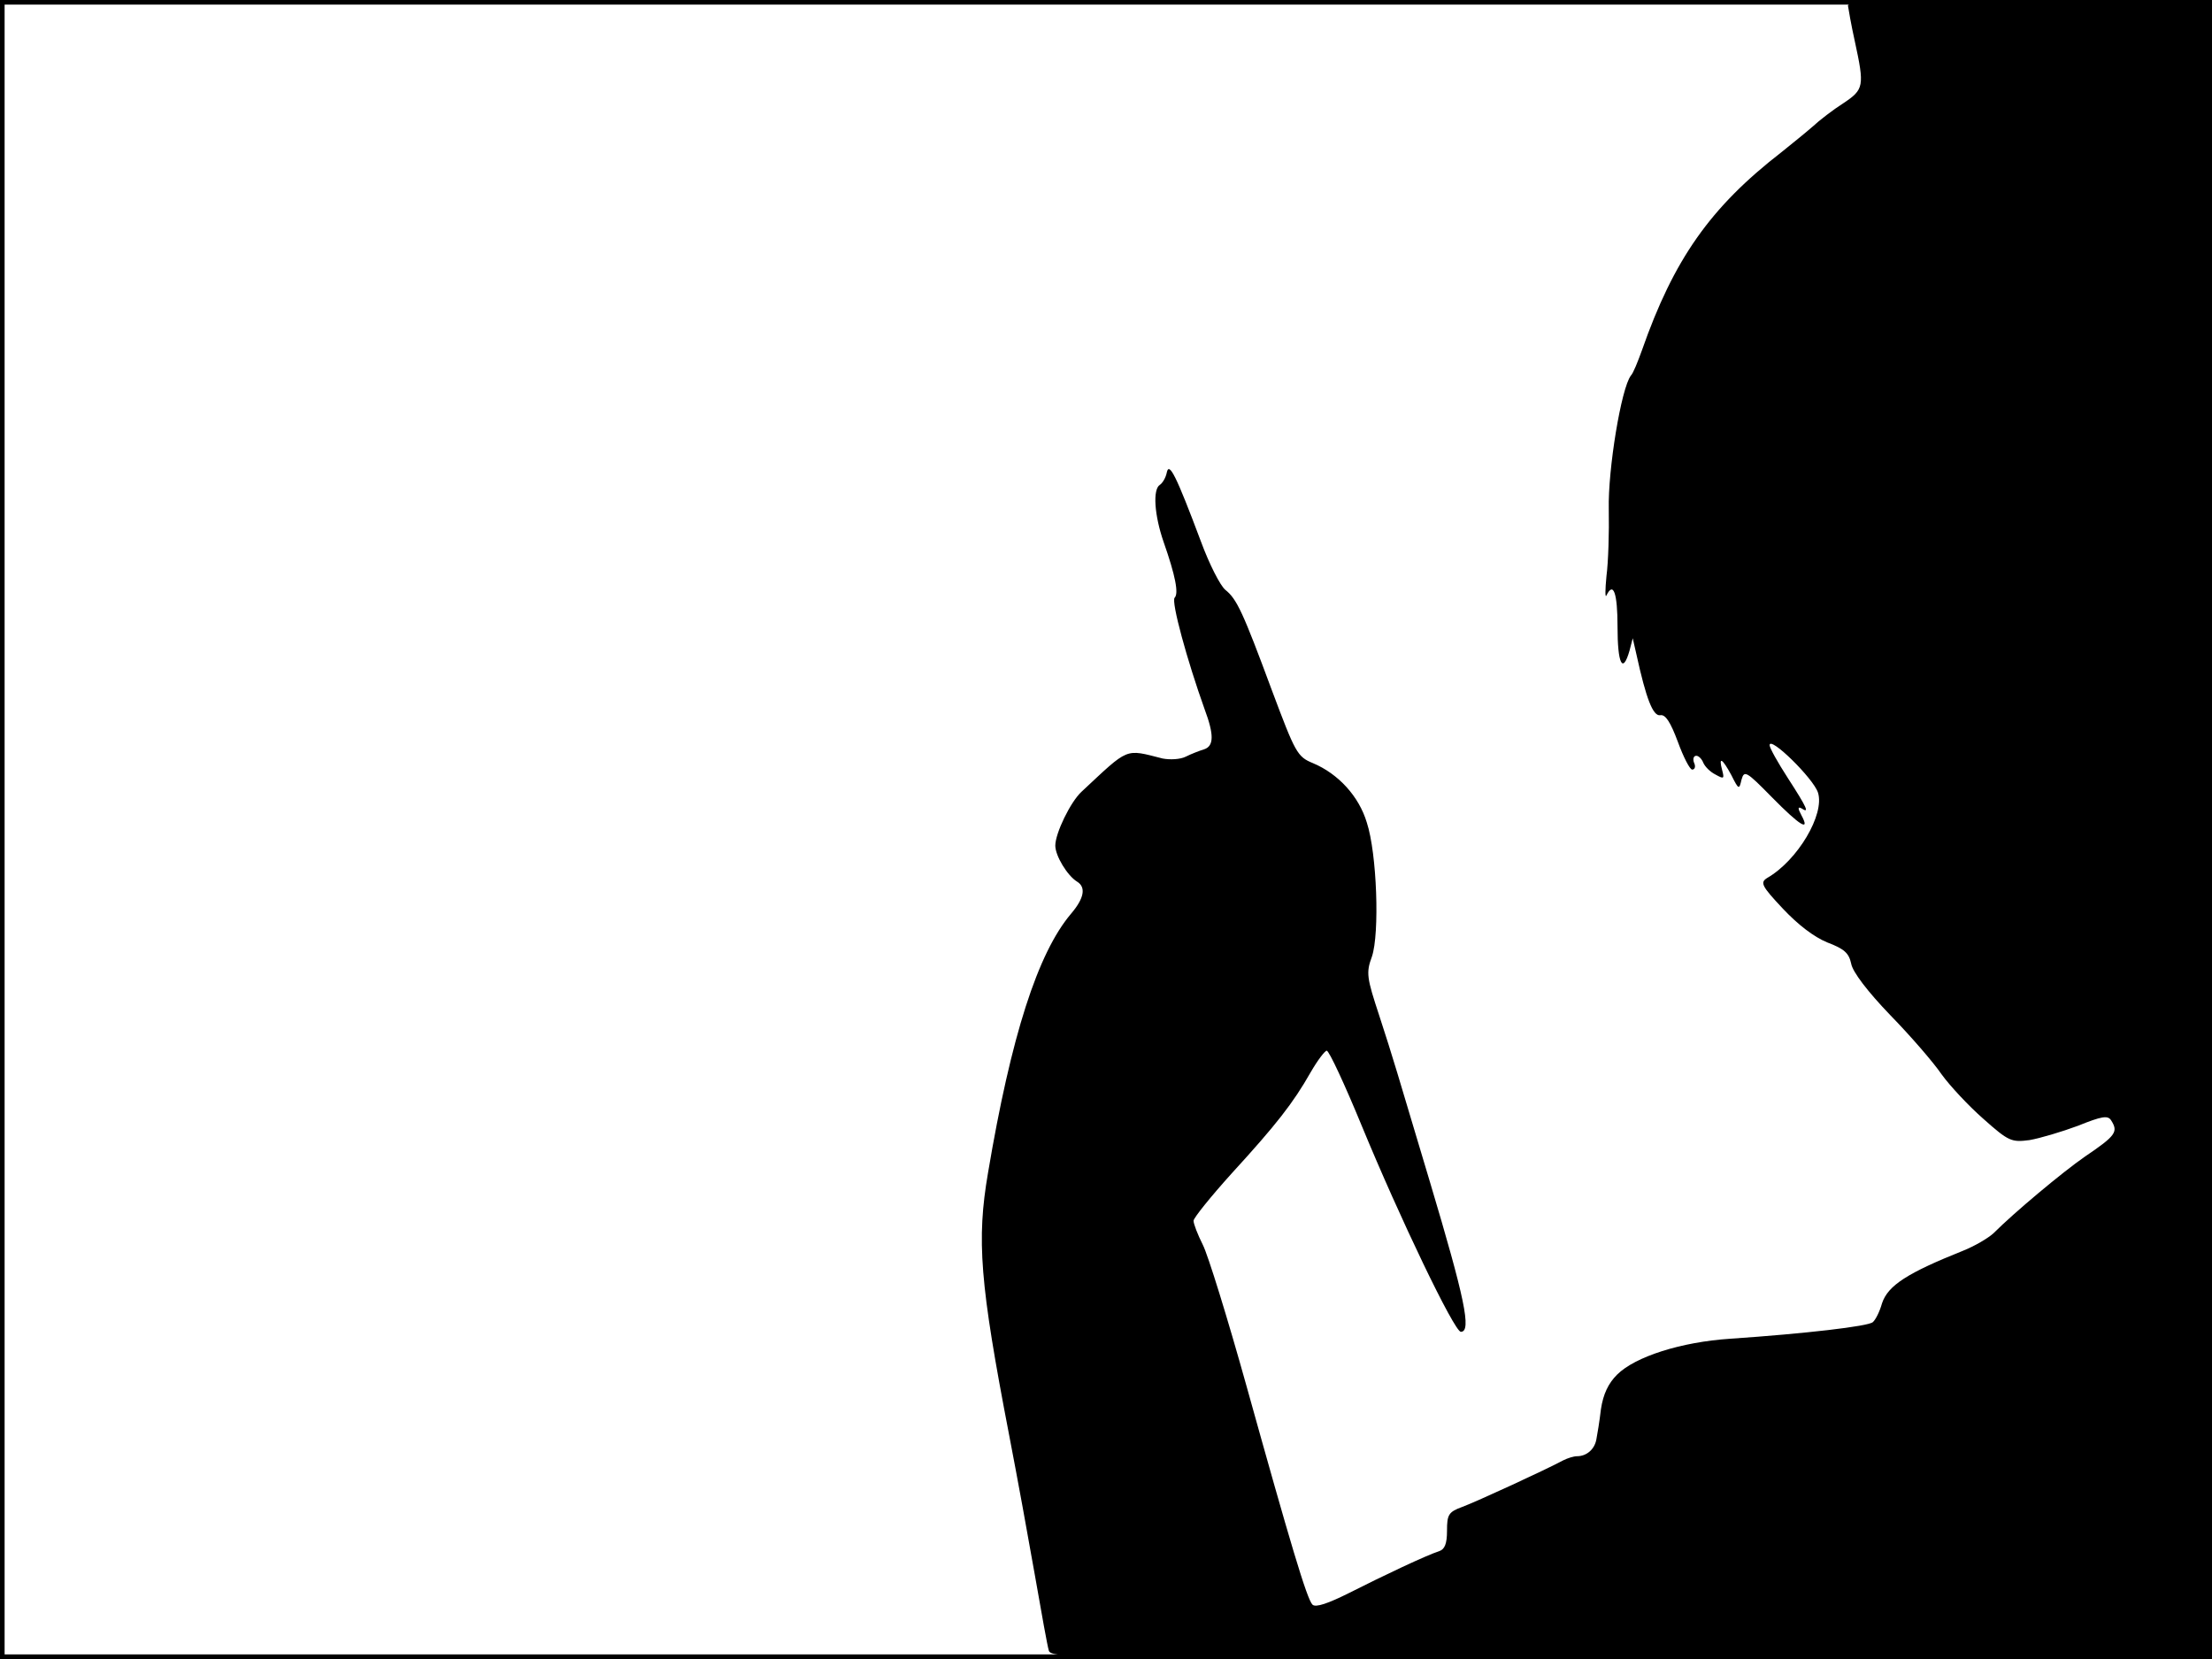 <?xml version="1.0" standalone="no"?>
<!DOCTYPE svg PUBLIC "-//W3C//DTD SVG 20010904//EN"
 "http://www.w3.org/TR/2001/REC-SVG-20010904/DTD/svg10.dtd">
<svg version="1.0" xmlns="http://www.w3.org/2000/svg"
 width="480pt" height="360pt" viewBox="0 0 480 360"
 preserveAspectRatio="xMidYMid meet">
<rect width="1" height="360" fill="#000000"/>
<rect x="479" width="1" height="360" fill="#000000"/>
<rect width="480" height="1" fill="#000000"/>
<rect y="359" width="480" height="1" fill="#000000"/>
<g transform="translate(0,360) scale(0.1,-0.1)"
fill="#000000" stroke="none">
<path d="M4010 3588 c1 -7 7 -42 15 -78 21 -97 20 -104 -25 -134 -22 -14 -52
-37 -67 -51 -16 -14 -46 -38 -67 -55 -155 -120 -234 -233 -303 -430 -9 -25
-19 -50 -24 -55 -21 -27 -50 -204 -48 -290 1 -49 -1 -115 -5 -145 -3 -30 -3
-49 0 -42 15 31 24 5 24 -68 0 -80 11 -104 26 -52 l7 27 8 -35 c21 -96 36
-135 52 -132 11 2 22 -15 38 -58 12 -33 26 -60 31 -60 6 0 8 7 4 15 -3 8 -1
15 5 15 5 0 12 -7 15 -15 4 -9 15 -20 27 -26 18 -10 19 -9 14 10 -8 30 0 26
20 -11 16 -32 17 -32 22 -10 6 21 10 19 66 -38 61 -62 84 -76 64 -39 -8 15 -8
19 0 15 18 -12 13 0 -29 65 -22 34 -40 66 -40 72 0 21 95 -72 105 -103 15 -47
-44 -147 -110 -185 -16 -10 -13 -17 34 -67 33 -35 67 -61 96 -73 37 -14 47
-23 52 -46 3 -18 36 -61 85 -112 44 -45 94 -103 111 -128 18 -25 59 -69 91
-97 55 -49 61 -51 100 -46 23 4 70 18 105 31 52 21 65 23 72 12 16 -25 11 -33
-57 -79 -49 -34 -153 -121 -198 -166 -12 -11 -41 -28 -66 -38 -120 -48 -163
-75 -176 -114 -5 -18 -14 -36 -20 -41 -9 -9 -147 -25 -309 -36 -107 -7 -207
-39 -246 -78 -19 -19 -30 -42 -35 -75 -3 -26 -8 -56 -10 -66 -4 -21 -21 -36
-42 -36 -7 0 -20 -4 -30 -9 -37 -20 -189 -90 -219 -101 -30 -11 -33 -17 -33
-52 0 -28 -5 -40 -17 -44 -28 -9 -121 -53 -196 -91 -44 -22 -72 -32 -79 -25
-12 12 -48 133 -143 474 -41 147 -84 286 -95 307 -11 22 -20 45 -20 52 0 6 37
52 83 103 96 105 133 152 171 219 15 26 31 47 35 47 5 0 39 -73 76 -163 82
-199 201 -447 215 -447 24 0 8 74 -67 325 -73 244 -79 266 -110 361 -27 82
-29 93 -16 128 17 50 11 224 -11 291 -17 57 -62 106 -117 129 -34 14 -38 22
-89 158 -63 170 -76 198 -101 218 -11 9 -35 56 -53 105 -54 144 -69 173 -74
150 -2 -11 -9 -23 -15 -27 -16 -10 -12 -66 8 -124 26 -74 33 -112 24 -121 -8
-8 27 -136 65 -242 21 -56 20 -80 -1 -87 -10 -3 -28 -10 -40 -16 -12 -6 -34
-7 -50 -4 -83 21 -72 25 -176 -72 -24 -22 -57 -90 -57 -117 0 -22 26 -65 47
-78 20 -12 16 -36 -13 -70 -72 -85 -130 -265 -180 -562 -25 -146 -18 -238 46
-570 17 -88 42 -225 56 -305 14 -80 27 -153 30 -162 5 -17 74 -18 1265 -18
l1259 0 0 1800 0 1800 -395 0 c-310 0 -395 -3 -395 -12z"/>
</g>
</svg>
